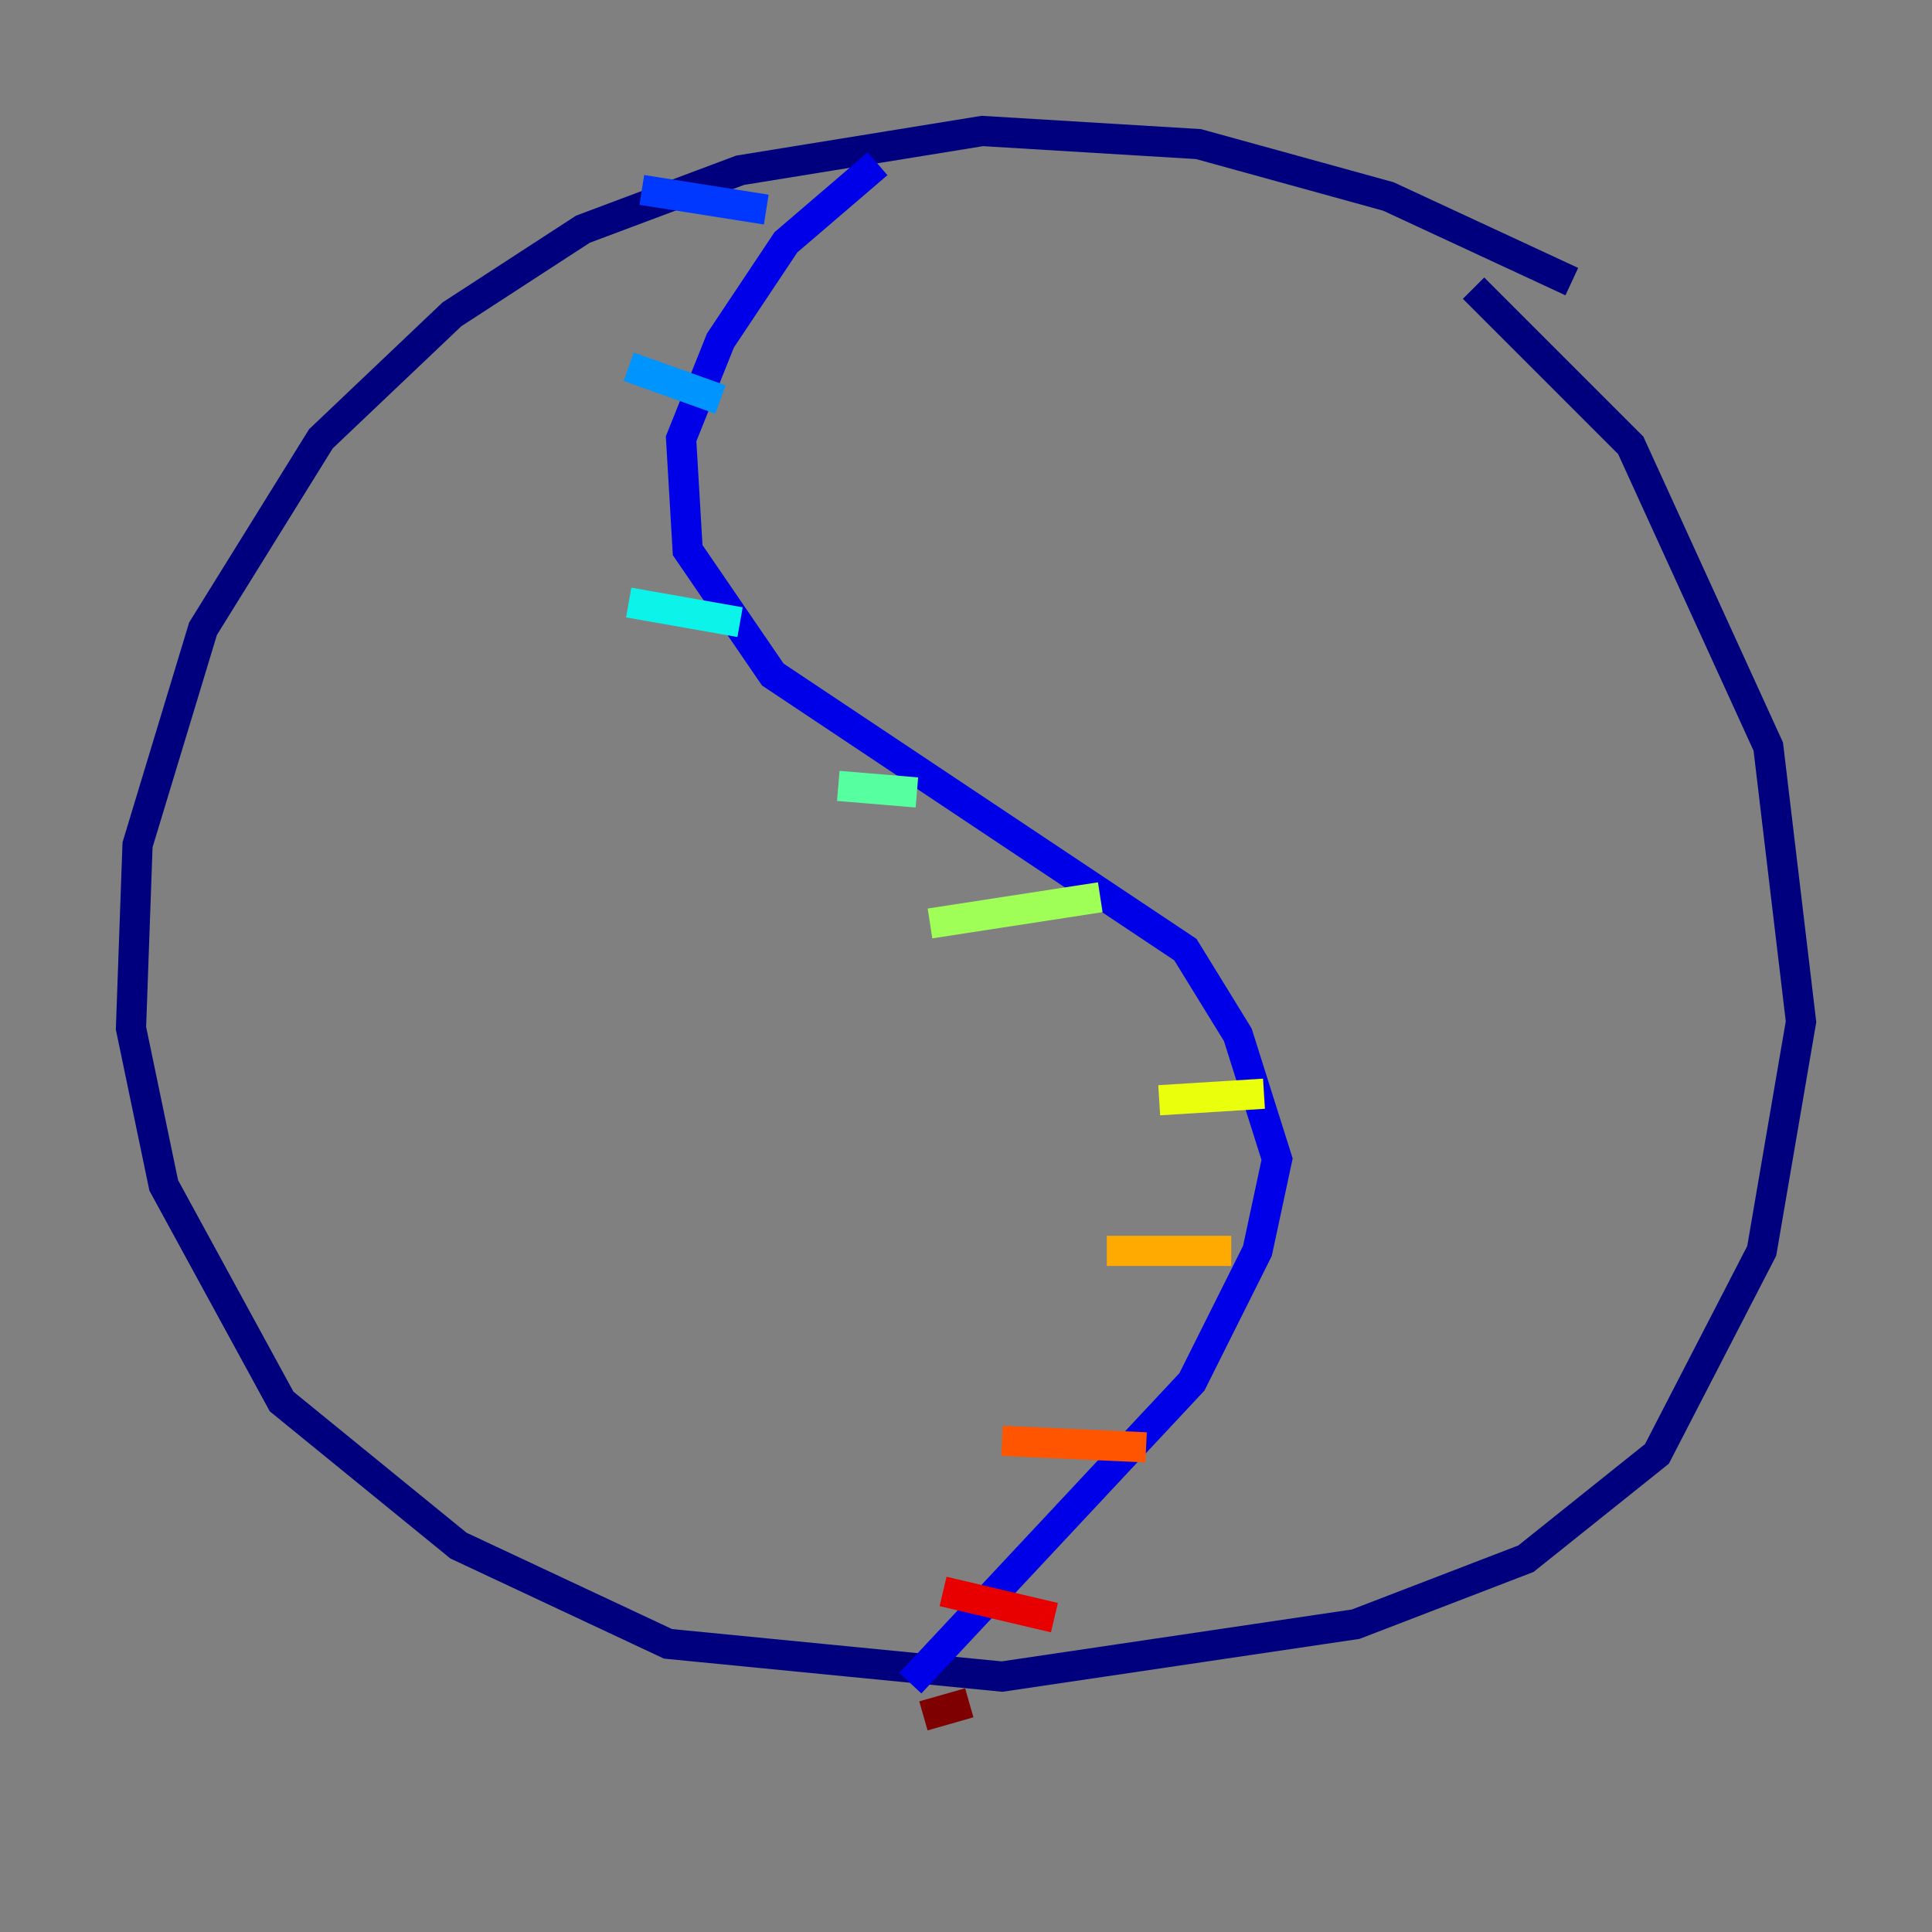 <?xml version="1.0" encoding="utf-8" ?>
<svg baseProfile="tiny" height="128" version="1.2" viewBox="0,0,128,128" width="128" xmlns="http://www.w3.org/2000/svg" xmlns:ev="http://www.w3.org/2001/xml-events" xmlns:xlink="http://www.w3.org/1999/xlink"><rect x="0" y="0" width="128" height="128" fill="#808080" stroke="none"/><defs /><polyline fill="none" points="104.136,18.658 91.986,13.017 79.403,9.546 65.085,8.678 49.031,11.281 38.617,15.186 29.939,20.827 21.261,29.071 13.451,41.654 9.112,55.973 8.678,68.122 10.848,78.536 18.658,92.854 30.373,102.4 44.258,108.909 66.386,111.078 89.817,107.607 101.098,103.268 109.776,96.325 116.719,82.875 119.322,67.688 117.153,49.464 108.041,29.505 97.627,19.091" stroke="#00007f" stroke-width="2" /><polyline fill="none" points="58.142,10.848 52.068,16.054 47.729,22.563 45.125,29.071 45.559,36.447 51.2,44.691 78.536,62.915 82.007,68.556 84.61,76.8 83.308,82.875 78.969,91.552 60.312,111.512" stroke="#0000e8" stroke-width="2" /><polyline fill="none" points="42.522,12.583 50.766,13.885" stroke="#0038ff" stroke-width="2" /><polyline fill="none" points="41.654,24.298 47.729,26.468" stroke="#0094ff" stroke-width="2" /><polyline fill="none" points="41.654,39.919 49.031,41.22" stroke="#0cf4ea" stroke-width="2" /><polyline fill="none" points="55.539,52.068 60.746,52.502" stroke="#56ffa0" stroke-width="2" /><polyline fill="none" points="61.614,61.18 72.895,59.444" stroke="#a0ff56" stroke-width="2" /><polyline fill="none" points="76.8,72.895 83.742,72.461" stroke="#eaff0c" stroke-width="2" /><polyline fill="none" points="73.329,82.875 81.573,82.875" stroke="#ffaa00" stroke-width="2" /><polyline fill="none" points="66.386,95.458 75.932,95.891" stroke="#ff5500" stroke-width="2" /><polyline fill="none" points="62.481,105.437 69.858,107.173" stroke="#e80000" stroke-width="2" /><polyline fill="none" points="61.18,113.681 64.217,112.814" stroke="#7f0000" stroke-width="2" /></svg>